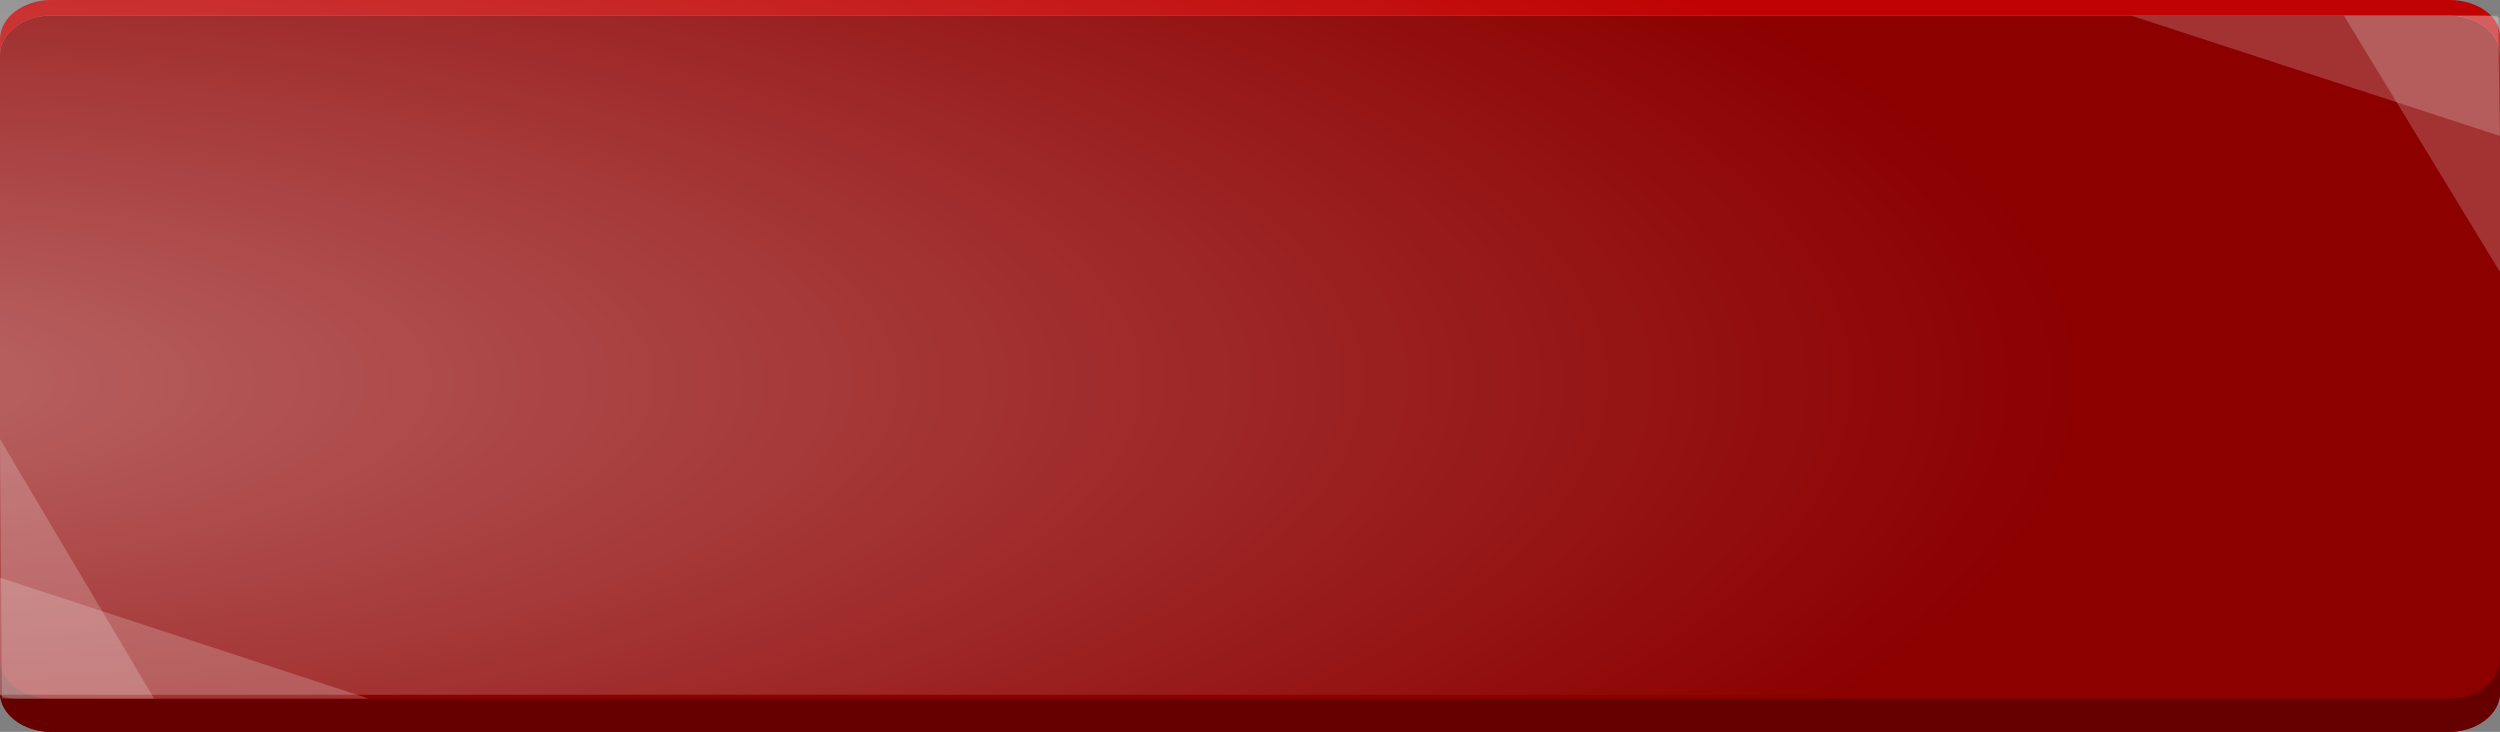 <?xml version="1.0" encoding="utf-8"?>
<!-- Generator: Adobe Illustrator 18.1.1, SVG Export Plug-In . SVG Version: 6.00 Build 0)  -->
<svg version="1.1" id="圖層_1" xmlns="http://www.w3.org/2000/svg" xmlns:xlink="http://www.w3.org/1999/xlink" x="0px" y="0px"
	 viewBox="0 0 128.1 37.5" enable-background="new 0 0 128.1 37.5" xml:space="preserve">
<rect x="0" y="0" width="128.1" height="37.5" fill="#808080" stroke="none"/>
<g>
	<path fill-rule="evenodd" clip-rule="evenodd" fill="#8C0000" d="M0,2.8c0-1.1,1.2-2,2.6-2h122.9c1.4,0,2.6,0.9,2.6,2v32.7
		c0,1.1-1.2,2-2.6,2H2.6c-1.4,0-2.6-0.9-2.6-2V2.8z"/>
	<path fill-rule="evenodd" clip-rule="evenodd" fill="#BF0202" d="M125.5,0H2.6C1.2,0,0,0.9,0,2v0.8c0-1.1,1.2-2,2.6-2h122.9
		c1.4,0,2.6,0.9,2.6,2V2C128.2,0.9,127,0,125.5,0z"/>
	<path fill-rule="evenodd" clip-rule="evenodd" fill="#660000" d="M2.6,37.5h122.9c1.4,0,2.6-0.9,2.6-2v-1.7c0,1.1-1.2,2-2.6,2H2.6
		c-1.4,0-2.6-0.9-2.6-2v1.7C0,36.6,1.2,37.5,2.6,37.5z"/>
	<path opacity="0.2" fill="#FFFFFF" d="M0,29.6l18.9,6.2H1c0,0-0.9,0-1-0.2V29.6z"/>
	<polyline opacity="0.2" fill="#FFFFFF" points="0,22.5 7.9,35.8 0.1,35.8 	"/>
	<path opacity="0.2" fill="#FFFFFF" d="M128.2,7l-19-6.2h18c0,0,0.9,0,1,0.2V7z"/>
	<polyline opacity="0.2" fill="#FFFFFF" points="128.2,14.1 120.1,0.8 128,0.8 	"/>
	
		<radialGradient id="SVGID_1_" cx="1535.561" cy="-414.382" r="4.626" gradientTransform="matrix(25.107 0 0 7.748 -38562.438 3230.154)" gradientUnits="userSpaceOnUse">
		<stop  offset="0" style="stop-color:#FFFFFF"/>
		<stop  offset="1" style="stop-color:#FFFFFF;stop-opacity:0"/>
	</radialGradient>
	<rect x="0" y="0" opacity="0.4" fill="url(#SVGID_1_)" width="128.2" height="35.6"/>
</g>
</svg>
